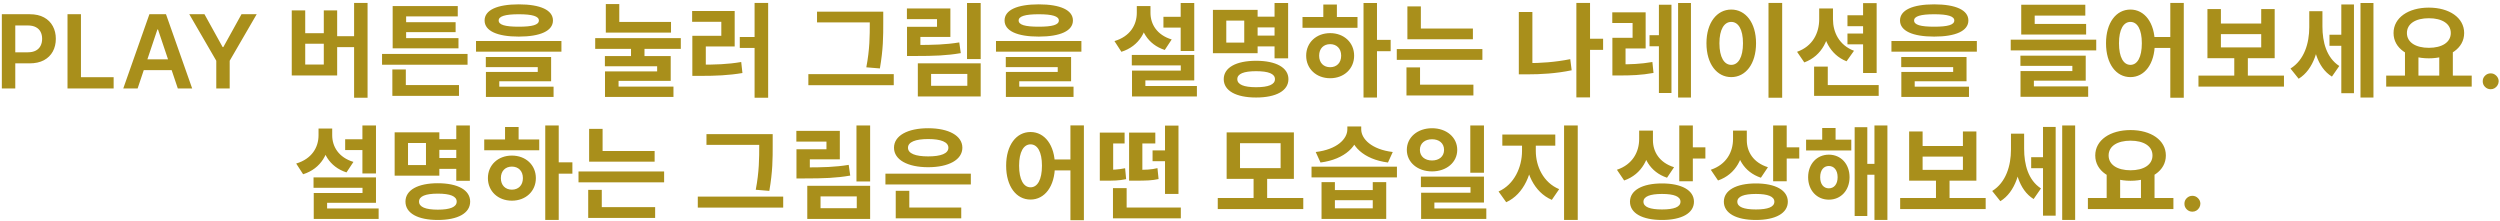 <svg width="735" height="65" viewBox="0 0 735 65" fill="none" xmlns="http://www.w3.org/2000/svg">
<path d="M0.541 26V4.182H8.722C10.399 4.182 11.805 4.494 12.941 5.119C14.085 5.744 14.948 6.604 15.53 7.697C16.119 8.784 16.414 10.02 16.414 11.405C16.414 12.804 16.119 14.047 15.53 15.133C14.941 16.22 14.07 17.076 12.92 17.701C11.769 18.319 10.352 18.628 8.669 18.628H3.247V15.379H8.137C9.117 15.379 9.919 15.208 10.544 14.867C11.169 14.526 11.631 14.057 11.929 13.461C12.235 12.864 12.387 12.179 12.387 11.405C12.387 10.631 12.235 9.949 11.929 9.359C11.631 8.77 11.166 8.312 10.534 7.985C9.909 7.651 9.102 7.484 8.115 7.484H4.493V26H0.541ZM19.847 26V4.182H23.8V22.687H33.409V26H19.847ZM40.462 26H36.243L43.924 4.182H48.803L56.495 26H52.276L46.449 8.656H46.278L40.462 26ZM40.6 17.445H52.106V20.62H40.6V17.445ZM55.651 4.182H60.114L65.452 13.834H65.665L71.002 4.182H75.466L67.529 17.861V26H63.587V17.861L55.651 4.182ZM104.105 0.86H108.065V28.73H104.105V0.86ZM97.805 10.64H105.245V13.85H97.805V10.64ZM85.775 3.05H89.735V9.77H95.195V3.05H99.125V22.19H85.775V3.05ZM89.735 12.86V18.98H95.195V12.86H89.735ZM112.322 15.86H137.462V19.04H112.322V15.86ZM115.352 25.01H134.942V28.19H115.352V25.01ZM115.352 20.42H119.312V26.27H115.352V20.42ZM115.442 11.21H134.792V14.21H115.442V11.21ZM115.442 1.79H134.582V4.82H119.402V12.5H115.442V1.79ZM118.292 6.53H133.952V9.44H118.292V6.53ZM152.52 1.28C158.85 1.28 162.57 2.96 162.57 6.02C162.57 9.08 158.85 10.76 152.52 10.76C146.16 10.76 142.47 9.08 142.47 6.02C142.47 2.96 146.16 1.28 152.52 1.28ZM152.52 4.19C148.5 4.19 146.61 4.79 146.61 6.02C146.61 7.31 148.5 7.85 152.52 7.85C156.54 7.85 158.43 7.31 158.43 6.02C158.43 4.79 156.54 4.19 152.52 4.19ZM139.95 12.05H165.06V15.2H139.95V12.05ZM142.83 16.76H162.03V23.9H146.79V26.36H142.86V21.14H158.1V19.73H142.83V16.76ZM142.86 25.49H162.75V28.49H142.86V25.49ZM185.519 12.83H189.479V18.14H185.519V12.83ZM178.109 6.44H197.279V9.59H178.109V6.44ZM174.989 11.21H200.159V14.36H174.989V11.21ZM178.109 1.19H182.069V8.12H178.109V1.19ZM177.839 16.49H197.189V23.78H181.859V26.3H177.869V20.99H193.199V19.49H177.839V16.49ZM177.869 25.46H197.999V28.49H177.869V25.46ZM221.847 0.86H225.837V28.73H221.847V0.86ZM217.497 10.88H222.657V14.09H217.497V10.88ZM203.547 19.01H205.827C210.327 19.01 213.897 18.92 217.917 18.23L218.277 21.47C214.167 22.16 210.447 22.31 205.827 22.31H203.547V19.01ZM203.487 3.23H215.997V13.67H207.507V20H203.547V10.52H212.067V6.41H203.487V3.23ZM240.206 3.44H257.816V6.59H240.206V3.44ZM237.656 21.8H262.766V25.04H237.656V21.8ZM255.716 3.44H259.676V6.74C259.676 10.64 259.676 14.42 258.686 20.12L254.696 19.79C255.716 14.45 255.716 10.49 255.716 6.74V3.44ZM284.303 0.89H288.323V17.36H284.303V0.89ZM266.663 13.22H269.093C274.493 13.22 278.003 13.13 282.023 12.47L282.473 15.62C278.333 16.34 274.643 16.46 269.093 16.46H266.663V13.22ZM266.633 2.48H279.413V10.85H270.593V15.14H266.663V7.88H275.483V5.63H266.633V2.48ZM269.843 18.62H288.323V28.37H269.843V18.62ZM284.393 21.74H273.743V25.22H284.393V21.74ZM305.391 1.28C311.721 1.28 315.441 2.96 315.441 6.02C315.441 9.08 311.721 10.76 305.391 10.76C299.031 10.76 295.341 9.08 295.341 6.02C295.341 2.96 299.031 1.28 305.391 1.28ZM305.391 4.19C301.371 4.19 299.481 4.79 299.481 6.02C299.481 7.31 301.371 7.85 305.391 7.85C309.411 7.85 311.301 7.31 311.301 6.02C311.301 4.79 309.411 4.19 305.391 4.19ZM292.821 12.05H317.931V15.2H292.821V12.05ZM295.701 16.76H314.901V23.9H299.661V26.36H295.731V21.14H310.971V19.73H295.701V16.76ZM295.731 25.49H315.621V28.49H295.731V25.49ZM342.05 4.94H348.89V8.12H342.05V4.94ZM347.12 0.89H351.11V14.99H347.12V0.89ZM332.75 16.16H351.11V23.63H336.74V27.11H332.81V20.75H347.15V19.22H332.75V16.16ZM332.81 25.28H351.89V28.37H332.81V25.28ZM334.22 1.79H337.46V3.77C337.46 9.02 335 13.55 329.69 15.23L327.65 12.08C332.27 10.7 334.22 7.31 334.22 3.77V1.79ZM335 1.79H338.24V3.77C338.24 7.07 340.1 10.28 344.48 11.6L342.44 14.69C337.37 13.04 335 8.75 335 3.77V1.79ZM368.898 4.91H375.978V8.06H368.898V4.91ZM368.898 10.46H376.098V13.64H368.898V10.46ZM374.718 0.89H378.708V17.15H374.718V0.89ZM356.598 2.9H369.738V15.65H356.598V2.9ZM365.808 6.05H360.528V12.53H365.808V6.05ZM369.288 17.87C375.168 17.87 378.798 19.88 378.798 23.27C378.798 26.69 375.168 28.67 369.288 28.67C363.408 28.67 359.778 26.69 359.778 23.27C359.778 19.88 363.408 17.87 369.288 17.87ZM369.288 20.93C365.688 20.93 363.768 21.68 363.768 23.27C363.768 24.86 365.688 25.64 369.288 25.64C372.918 25.64 374.838 24.86 374.838 23.27C374.838 21.68 372.918 20.93 369.288 20.93ZM400.875 0.89H404.835V28.67H400.875V0.89ZM403.935 11.72H408.855V15.05H403.935V11.72ZM382.935 5H399.105V8.18H382.935V5ZM391.065 9.74C395.115 9.74 398.115 12.5 398.115 16.37C398.115 20.24 395.115 23 391.065 23C387.015 23 384.015 20.24 384.015 16.37C384.015 12.5 387.015 9.74 391.065 9.74ZM391.065 12.98C389.175 12.98 387.825 14.24 387.825 16.37C387.825 18.5 389.175 19.76 391.065 19.76C392.955 19.76 394.305 18.5 394.305 16.37C394.305 14.24 392.955 12.98 391.065 12.98ZM389.055 1.34H393.045V6.2H389.055V1.34ZM413.773 8.39H433.033V11.54H413.773V8.39ZM410.653 14.42H435.823V17.6H410.653V14.42ZM413.773 1.88H417.733V9.95H413.773V1.88ZM413.503 24.89H433.183V28.07H413.503V24.89ZM413.503 19.82H417.493V25.73H413.503V19.82ZM466.422 11.39H471.312V14.66H466.422V11.39ZM463.452 0.86H467.472V28.64H463.452V0.86ZM446.532 3.53H450.522V20.78H446.532V3.53ZM446.532 18.56H448.932C452.892 18.56 457.182 18.29 461.652 17.39L462.072 20.66C457.482 21.62 453.012 21.86 448.932 21.86H446.532V18.56ZM474.04 18.92H476.02C479.38 18.92 482.35 18.83 485.8 18.23L486.13 21.44C482.56 22.1 479.5 22.19 476.02 22.19H474.04V18.92ZM474.01 3.62H483.82V14.24H477.91V20.18H474.04V11.12H479.98V6.77H474.01V3.62ZM493.36 0.89H497.14V28.67H493.36V0.89ZM484.96 10.34H489.28V13.61H484.96V10.34ZM487.72 1.4H491.41V27.35H487.72V1.4ZM519.938 0.86H523.958V28.73H519.938V0.86ZM508.988 2.81C513.188 2.81 516.278 6.65 516.278 12.71C516.278 18.83 513.188 22.67 508.988 22.67C504.788 22.67 501.698 18.83 501.698 12.71C501.698 6.65 504.788 2.81 508.988 2.81ZM508.988 6.44C506.918 6.44 505.508 8.63 505.508 12.71C505.508 16.85 506.918 19.07 508.988 19.07C511.058 19.07 512.438 16.85 512.438 12.71C512.438 8.63 511.058 6.44 508.988 6.44ZM543.155 4.49H548.675V7.7H543.155V4.49ZM543.155 9.86H548.675V13.04H543.155V9.86ZM534.845 2.48H538.055V5.66C538.055 11.42 535.715 16.4 530.465 18.35L528.335 15.23C532.925 13.61 534.845 9.71 534.845 5.66V2.48ZM535.685 2.48H538.895V5.66C538.895 9.47 540.695 13.28 545.075 14.93L542.885 18.02C537.965 16.07 535.685 11.18 535.685 5.66V2.48ZM547.745 0.92H551.735V21.47H547.745V0.92ZM533.345 25.01H552.335V28.19H533.345V25.01ZM533.345 19.58H537.365V27.02H533.345V19.58ZM568.653 1.28C574.983 1.28 578.703 2.96 578.703 6.02C578.703 9.08 574.983 10.76 568.653 10.76C562.293 10.76 558.603 9.08 558.603 6.02C558.603 2.96 562.293 1.28 568.653 1.28ZM568.653 4.19C564.633 4.19 562.743 4.79 562.743 6.02C562.743 7.31 564.633 7.85 568.653 7.85C572.673 7.85 574.563 7.31 574.563 6.02C574.563 4.79 572.673 4.19 568.653 4.19ZM556.083 12.05H581.193V15.2H556.083V12.05ZM558.963 16.76H578.163V23.9H562.923V26.36H558.993V21.14H574.233V19.73H558.963V16.76ZM558.993 25.49H578.883V28.49H558.993V25.49ZM591.152 11.66H616.292V14.81H591.152V11.66ZM594.242 7.04H613.322V10.16H594.242V7.04ZM594.242 1.4H613.082V4.58H598.202V9.74H594.242V1.4ZM594.002 16.37H613.202V23.72H597.962V26.12H594.032V20.9H609.272V19.37H594.002V16.37ZM594.032 25.4H613.922V28.46H594.032V25.4ZM626.34 2.81C630.48 2.81 633.51 6.65 633.51 12.71C633.51 18.83 630.48 22.67 626.34 22.67C622.17 22.67 619.17 18.83 619.17 12.71C619.17 6.65 622.17 2.81 626.34 2.81ZM626.34 6.44C624.33 6.44 622.98 8.63 622.98 12.71C622.98 16.85 624.33 19.07 626.34 19.07C628.38 19.07 629.7 16.85 629.7 12.71C629.7 8.63 628.38 6.44 626.34 6.44ZM638.07 0.86H642.03V28.73H638.07V0.86ZM632.34 10.88H639.75V14.09H632.34V10.88ZM646.347 22.22H671.487V25.46H646.347V22.22ZM656.877 16.28H660.867V23H656.877V16.28ZM648.987 2.66H652.947V6.92H664.797V2.66H668.757V17.12H648.987V2.66ZM652.947 10.04V13.94H664.797V10.04H652.947ZM684.865 10.22H689.455V13.46H684.865V10.22ZM678.925 3.29H681.985V7.97C681.985 14.27 680.245 20.42 675.805 23.15L673.405 20.15C677.485 17.63 678.925 12.68 678.925 7.97V3.29ZM679.795 3.29H682.795V7.79C682.795 12.32 683.965 16.94 687.745 19.4L685.585 22.52C681.175 19.79 679.795 13.79 679.795 7.79V3.29ZM693.985 0.89H697.795V28.67H693.985V0.89ZM688.345 1.31H692.065V27.41H688.345V1.31ZM707.063 14.99H711.023V22.79H707.063V14.99ZM717.143 14.99H721.133V22.79H717.143V14.99ZM701.543 22.22H726.683V25.46H701.543V22.22ZM714.083 2.24C720.053 2.24 724.463 5.18 724.463 9.71C724.463 14.24 720.053 17.15 714.083 17.15C708.083 17.15 703.703 14.24 703.703 9.71C703.703 5.18 708.083 2.24 714.083 2.24ZM714.083 5.36C710.213 5.36 707.633 6.95 707.633 9.71C707.633 12.44 710.213 14.06 714.083 14.06C717.952 14.06 720.533 12.44 720.533 9.71C720.533 6.95 717.952 5.36 714.083 5.36ZM732.267 26.234C731.621 26.234 731.067 26.007 730.605 25.553C730.144 25.098 729.917 24.544 729.924 23.891C729.917 23.251 730.144 22.704 730.605 22.25C731.067 21.796 731.621 21.568 732.267 21.568C732.892 21.568 733.436 21.796 733.897 22.25C734.366 22.704 734.604 23.251 734.611 23.891C734.604 24.324 734.49 24.718 734.27 25.073C734.057 25.428 733.773 25.712 733.418 25.925C733.07 26.131 732.686 26.234 732.267 26.234ZM101.479 40.94H108.319V44.12H101.479V40.94ZM106.549 36.89H110.539V50.99H106.549V36.89ZM92.179 52.16H110.539V59.63H96.169V63.11H92.239V56.75H106.579V55.22H92.179V52.16ZM92.239 61.28H111.319V64.37H92.239V61.28ZM93.649 37.79H96.889V39.77C96.889 45.02 94.429 49.55 89.119 51.23L87.079 48.08C91.699 46.7 93.649 43.31 93.649 39.77V37.79ZM94.429 37.79H97.669V39.77C97.669 43.07 99.529 46.28 103.909 47.6L101.869 50.69C96.799 49.04 94.429 44.75 94.429 39.77V37.79ZM128.327 40.91H135.407V44.06H128.327V40.91ZM128.327 46.46H135.527V49.64H128.327V46.46ZM134.147 36.89H138.137V53.15H134.147V36.89ZM116.027 38.9H129.167V51.65H116.027V38.9ZM125.237 42.05H119.957V48.53H125.237V42.05ZM128.717 53.87C134.597 53.87 138.227 55.88 138.227 59.27C138.227 62.69 134.597 64.67 128.717 64.67C122.837 64.67 119.207 62.69 119.207 59.27C119.207 55.88 122.837 53.87 128.717 53.87ZM128.717 56.93C125.117 56.93 123.197 57.68 123.197 59.27C123.197 60.86 125.117 61.64 128.717 61.64C132.347 61.64 134.267 60.86 134.267 59.27C134.267 57.68 132.347 56.93 128.717 56.93ZM160.304 36.89H164.264V64.67H160.304V36.89ZM163.364 47.72H168.284V51.05H163.364V47.72ZM142.364 41H158.534V44.18H142.364V41ZM150.494 45.74C154.544 45.74 157.544 48.5 157.544 52.37C157.544 56.24 154.544 59 150.494 59C146.444 59 143.444 56.24 143.444 52.37C143.444 48.5 146.444 45.74 150.494 45.74ZM150.494 48.98C148.604 48.98 147.254 50.24 147.254 52.37C147.254 54.5 148.604 55.76 150.494 55.76C152.384 55.76 153.734 54.5 153.734 52.37C153.734 50.24 152.384 48.98 150.494 48.98ZM148.484 37.34H152.474V42.2H148.484V37.34ZM173.202 44.39H192.462V47.54H173.202V44.39ZM170.082 50.42H195.252V53.6H170.082V50.42ZM173.202 37.88H177.162V45.95H173.202V37.88ZM172.932 60.89H192.612V64.07H172.932V60.89ZM172.932 55.82H176.922V61.73H172.932V55.82ZM207.701 39.44H225.311V42.59H207.701V39.44ZM205.151 57.8H230.261V61.04H205.151V57.8ZM223.211 39.44H227.171V42.74C227.171 46.64 227.171 50.42 226.181 56.12L222.191 55.79C223.211 50.45 223.211 46.49 223.211 42.74V39.44ZM251.799 36.89H255.819V53.36H251.799V36.89ZM234.159 49.22H236.589C241.989 49.22 245.499 49.13 249.519 48.47L249.969 51.62C245.829 52.34 242.139 52.46 236.589 52.46H234.159V49.22ZM234.129 38.48H246.909V46.85H238.089V51.14H234.159V43.88H242.979V41.63H234.129V38.48ZM237.339 54.62H255.819V64.37H237.339V54.62ZM251.889 57.74H241.239V61.22H251.889V57.74ZM260.316 51.05H285.426V54.23H260.316V51.05ZM263.346 61.01H282.606V64.19H263.346V61.01ZM263.346 56.09H267.336V62.03H263.346V56.09ZM272.886 37.7C278.916 37.7 282.936 39.89 282.936 43.43C282.936 46.97 278.916 49.16 272.886 49.16C266.826 49.16 262.836 46.97 262.836 43.43C262.836 39.89 266.826 37.7 272.886 37.7ZM272.886 40.88C269.136 40.88 266.946 41.75 266.946 43.43C266.946 45.14 269.136 45.98 272.886 45.98C276.636 45.98 278.826 45.14 278.826 43.43C278.826 41.75 276.636 40.88 272.886 40.88ZM302.975 38.81C307.115 38.81 310.145 42.65 310.145 48.71C310.145 54.83 307.115 58.67 302.975 58.67C298.805 58.67 295.805 54.83 295.805 48.71C295.805 42.65 298.805 38.81 302.975 38.81ZM302.975 42.44C300.965 42.44 299.615 44.63 299.615 48.71C299.615 52.85 300.965 55.07 302.975 55.07C305.015 55.07 306.335 52.85 306.335 48.71C306.335 44.63 305.015 42.44 302.975 42.44ZM314.705 36.86H318.665V64.73H314.705V36.86ZM308.975 46.88H316.385V50.09H308.975V46.88ZM327.213 61.01H347.163V64.19H327.213V61.01ZM327.213 55.31H331.233V62.99H327.213V55.31ZM342.513 36.92H346.473V57.02H342.513V36.92ZM338.853 44.21H345.933V47.39H338.853V44.21ZM323.343 49.94H324.753C327.093 49.94 328.743 49.88 330.783 49.46L331.083 52.67C328.923 53.12 327.243 53.12 324.753 53.12H323.343V49.94ZM323.343 38.99H330.633V42.17H327.273V50.54H323.343V38.99ZM331.953 49.94H333.453C336.963 49.94 338.493 49.88 340.293 49.43L340.623 52.64C338.703 53.06 337.113 53.12 333.453 53.12H331.953V49.94ZM331.953 38.99H339.663V42.17H335.853V50.51H331.953V38.99ZM358.022 58.22H383.162V61.46H358.022V58.22ZM368.552 52.07H372.542V58.97H368.552V52.07ZM360.632 38.93H380.402V52.58H360.632V38.93ZM376.502 42.11H364.562V49.43H376.502V42.11ZM388.53 53.54H392.46V55.88H403.59V53.54H407.55V64.37H388.53V53.54ZM392.46 58.85V61.25H403.59V58.85H392.46ZM385.59 49.01H410.7V52.16H385.59V49.01ZM396.12 37.19H399.54V38.03C399.54 42.86 395.4 46.85 388.23 47.78L386.82 44.69C393.09 43.94 396.12 40.85 396.12 38.03V37.19ZM396.78 37.19H400.2V38.03C400.2 40.82 403.23 43.94 409.47 44.69L408.06 47.78C400.89 46.85 396.78 42.83 396.78 38.03V37.19ZM421.017 37.7C425.247 37.7 428.427 40.34 428.427 44.06C428.427 47.75 425.247 50.39 421.017 50.39C416.787 50.39 413.607 47.75 413.607 44.06C413.607 40.34 416.787 37.7 421.017 37.7ZM421.017 40.94C418.977 40.94 417.447 42.08 417.447 44.06C417.447 46.04 418.977 47.18 421.017 47.18C423.057 47.18 424.557 46.04 424.557 44.06C424.557 42.08 423.057 40.94 421.017 40.94ZM432.267 36.89H436.287V50.78H432.267V36.89ZM417.747 51.92H436.287V59.54H421.707V62.9H417.807V56.66H432.327V55.01H417.747V51.92ZM417.807 61.28H436.977V64.37H417.807V61.28ZM447.475 41.27H450.655V44.39C450.655 50.81 448.045 57.08 442.825 59.45L440.575 56.3C445.225 54.23 447.475 49.1 447.475 44.39V41.27ZM448.375 41.27H451.525V44.39C451.525 48.89 453.745 53.69 458.395 55.61L456.235 58.76C450.955 56.48 448.375 50.57 448.375 44.39V41.27ZM441.685 39.56H457.255V42.83H441.685V39.56ZM459.835 36.89H463.855V64.67H459.835V36.89ZM481.914 38.39H485.184V40.85C485.184 46.37 482.784 51.23 477.504 53.06L475.374 49.91C480.024 48.35 481.914 44.63 481.914 40.85V38.39ZM482.724 38.39H485.964V41.24C485.964 44.57 487.824 47.81 492.174 49.16L490.104 52.25C485.094 50.57 482.724 46.25 482.724 41.24V38.39ZM493.704 36.89H497.694V53.3H493.704V36.89ZM496.584 43.31H501.384V46.61H496.584V43.31ZM488.634 53.93C494.394 53.93 498.024 55.94 498.024 59.3C498.024 62.69 494.394 64.67 488.634 64.67C482.844 64.67 479.214 62.69 479.214 59.3C479.214 55.94 482.844 53.93 488.634 53.93ZM488.634 57.02C485.094 57.02 483.174 57.77 483.174 59.3C483.174 60.86 485.094 61.58 488.634 61.58C492.174 61.58 494.064 60.86 494.064 59.3C494.064 57.77 492.174 57.02 488.634 57.02ZM509.512 38.39H512.782V40.85C512.782 46.37 510.382 51.23 505.102 53.06L502.972 49.91C507.622 48.35 509.512 44.63 509.512 40.85V38.39ZM510.322 38.39H513.562V41.24C513.562 44.57 515.422 47.81 519.772 49.16L517.702 52.25C512.692 50.57 510.322 46.25 510.322 41.24V38.39ZM521.302 36.89H525.292V53.3H521.302V36.89ZM524.182 43.31H528.982V46.61H524.182V43.31ZM516.232 53.93C521.992 53.93 525.622 55.94 525.622 59.3C525.622 62.69 521.992 64.67 516.232 64.67C510.442 64.67 506.812 62.69 506.812 59.3C506.812 55.94 510.442 53.93 516.232 53.93ZM516.232 57.02C512.692 57.02 510.772 57.77 510.772 59.3C510.772 60.86 512.692 61.58 516.232 61.58C519.772 61.58 521.662 60.86 521.662 59.3C521.662 57.77 519.772 57.02 516.232 57.02ZM530.989 41.06H544.279V44.24H530.989V41.06ZM537.679 45.47C541.219 45.47 543.769 48.2 543.769 52.1C543.769 55.97 541.219 58.7 537.679 58.7C534.169 58.7 531.589 55.97 531.589 52.1C531.589 48.2 534.169 45.47 537.679 45.47ZM537.679 48.8C536.179 48.8 535.129 50 535.129 52.1C535.129 54.2 536.179 55.37 537.679 55.37C539.179 55.37 540.259 54.2 540.259 52.1C540.259 50 539.179 48.8 537.679 48.8ZM551.089 36.89H554.899V64.67H551.089V36.89ZM547.759 48.17H552.349V51.38H547.759V48.17ZM545.269 37.4H548.989V63.5H545.269V37.4ZM535.729 37.64H539.659V43.07H535.729V37.64ZM558.647 58.22H583.787V61.46H558.647V58.22ZM569.177 52.28H573.167V59H569.177V52.28ZM561.287 38.66H565.247V42.92H577.097V38.66H581.057V53.12H561.287V38.66ZM565.247 46.04V49.94H577.097V46.04H565.247ZM597.165 46.22H601.755V49.46H597.165V46.22ZM591.225 39.29H594.285V43.97C594.285 50.27 592.545 56.42 588.105 59.15L585.705 56.15C589.785 53.63 591.225 48.68 591.225 43.97V39.29ZM592.095 39.29H595.095V43.79C595.095 48.32 596.265 52.94 600.045 55.4L597.885 58.52C593.475 55.79 592.095 49.79 592.095 43.79V39.29ZM606.285 36.89H610.095V64.67H606.285V36.89ZM600.645 37.31H604.365V63.41H600.645V37.31ZM619.362 50.99H623.322V58.79H619.362V50.99ZM629.442 50.99H633.432V58.79H629.442V50.99ZM613.842 58.22H638.982V61.46H613.842V58.22ZM626.382 38.24C632.352 38.24 636.762 41.18 636.762 45.71C636.762 50.24 632.352 53.15 626.382 53.15C620.382 53.15 616.002 50.24 616.002 45.71C616.002 41.18 620.382 38.24 626.382 38.24ZM626.382 41.36C622.512 41.36 619.932 42.95 619.932 45.71C619.932 48.44 622.512 50.06 626.382 50.06C630.252 50.06 632.832 48.44 632.832 45.71C632.832 42.95 630.252 41.36 626.382 41.36ZM644.567 62.234C643.921 62.234 643.367 62.007 642.905 61.553C642.444 61.098 642.216 60.544 642.223 59.891C642.216 59.251 642.444 58.705 642.905 58.25C643.367 57.795 643.921 57.568 644.567 57.568C645.192 57.568 645.736 57.795 646.197 58.25C646.666 58.705 646.904 59.251 646.911 59.891C646.904 60.324 646.79 60.718 646.57 61.073C646.357 61.428 646.073 61.712 645.718 61.925C645.37 62.131 644.986 62.234 644.567 62.234Z" fill="#A98F1B"/>
</svg>
